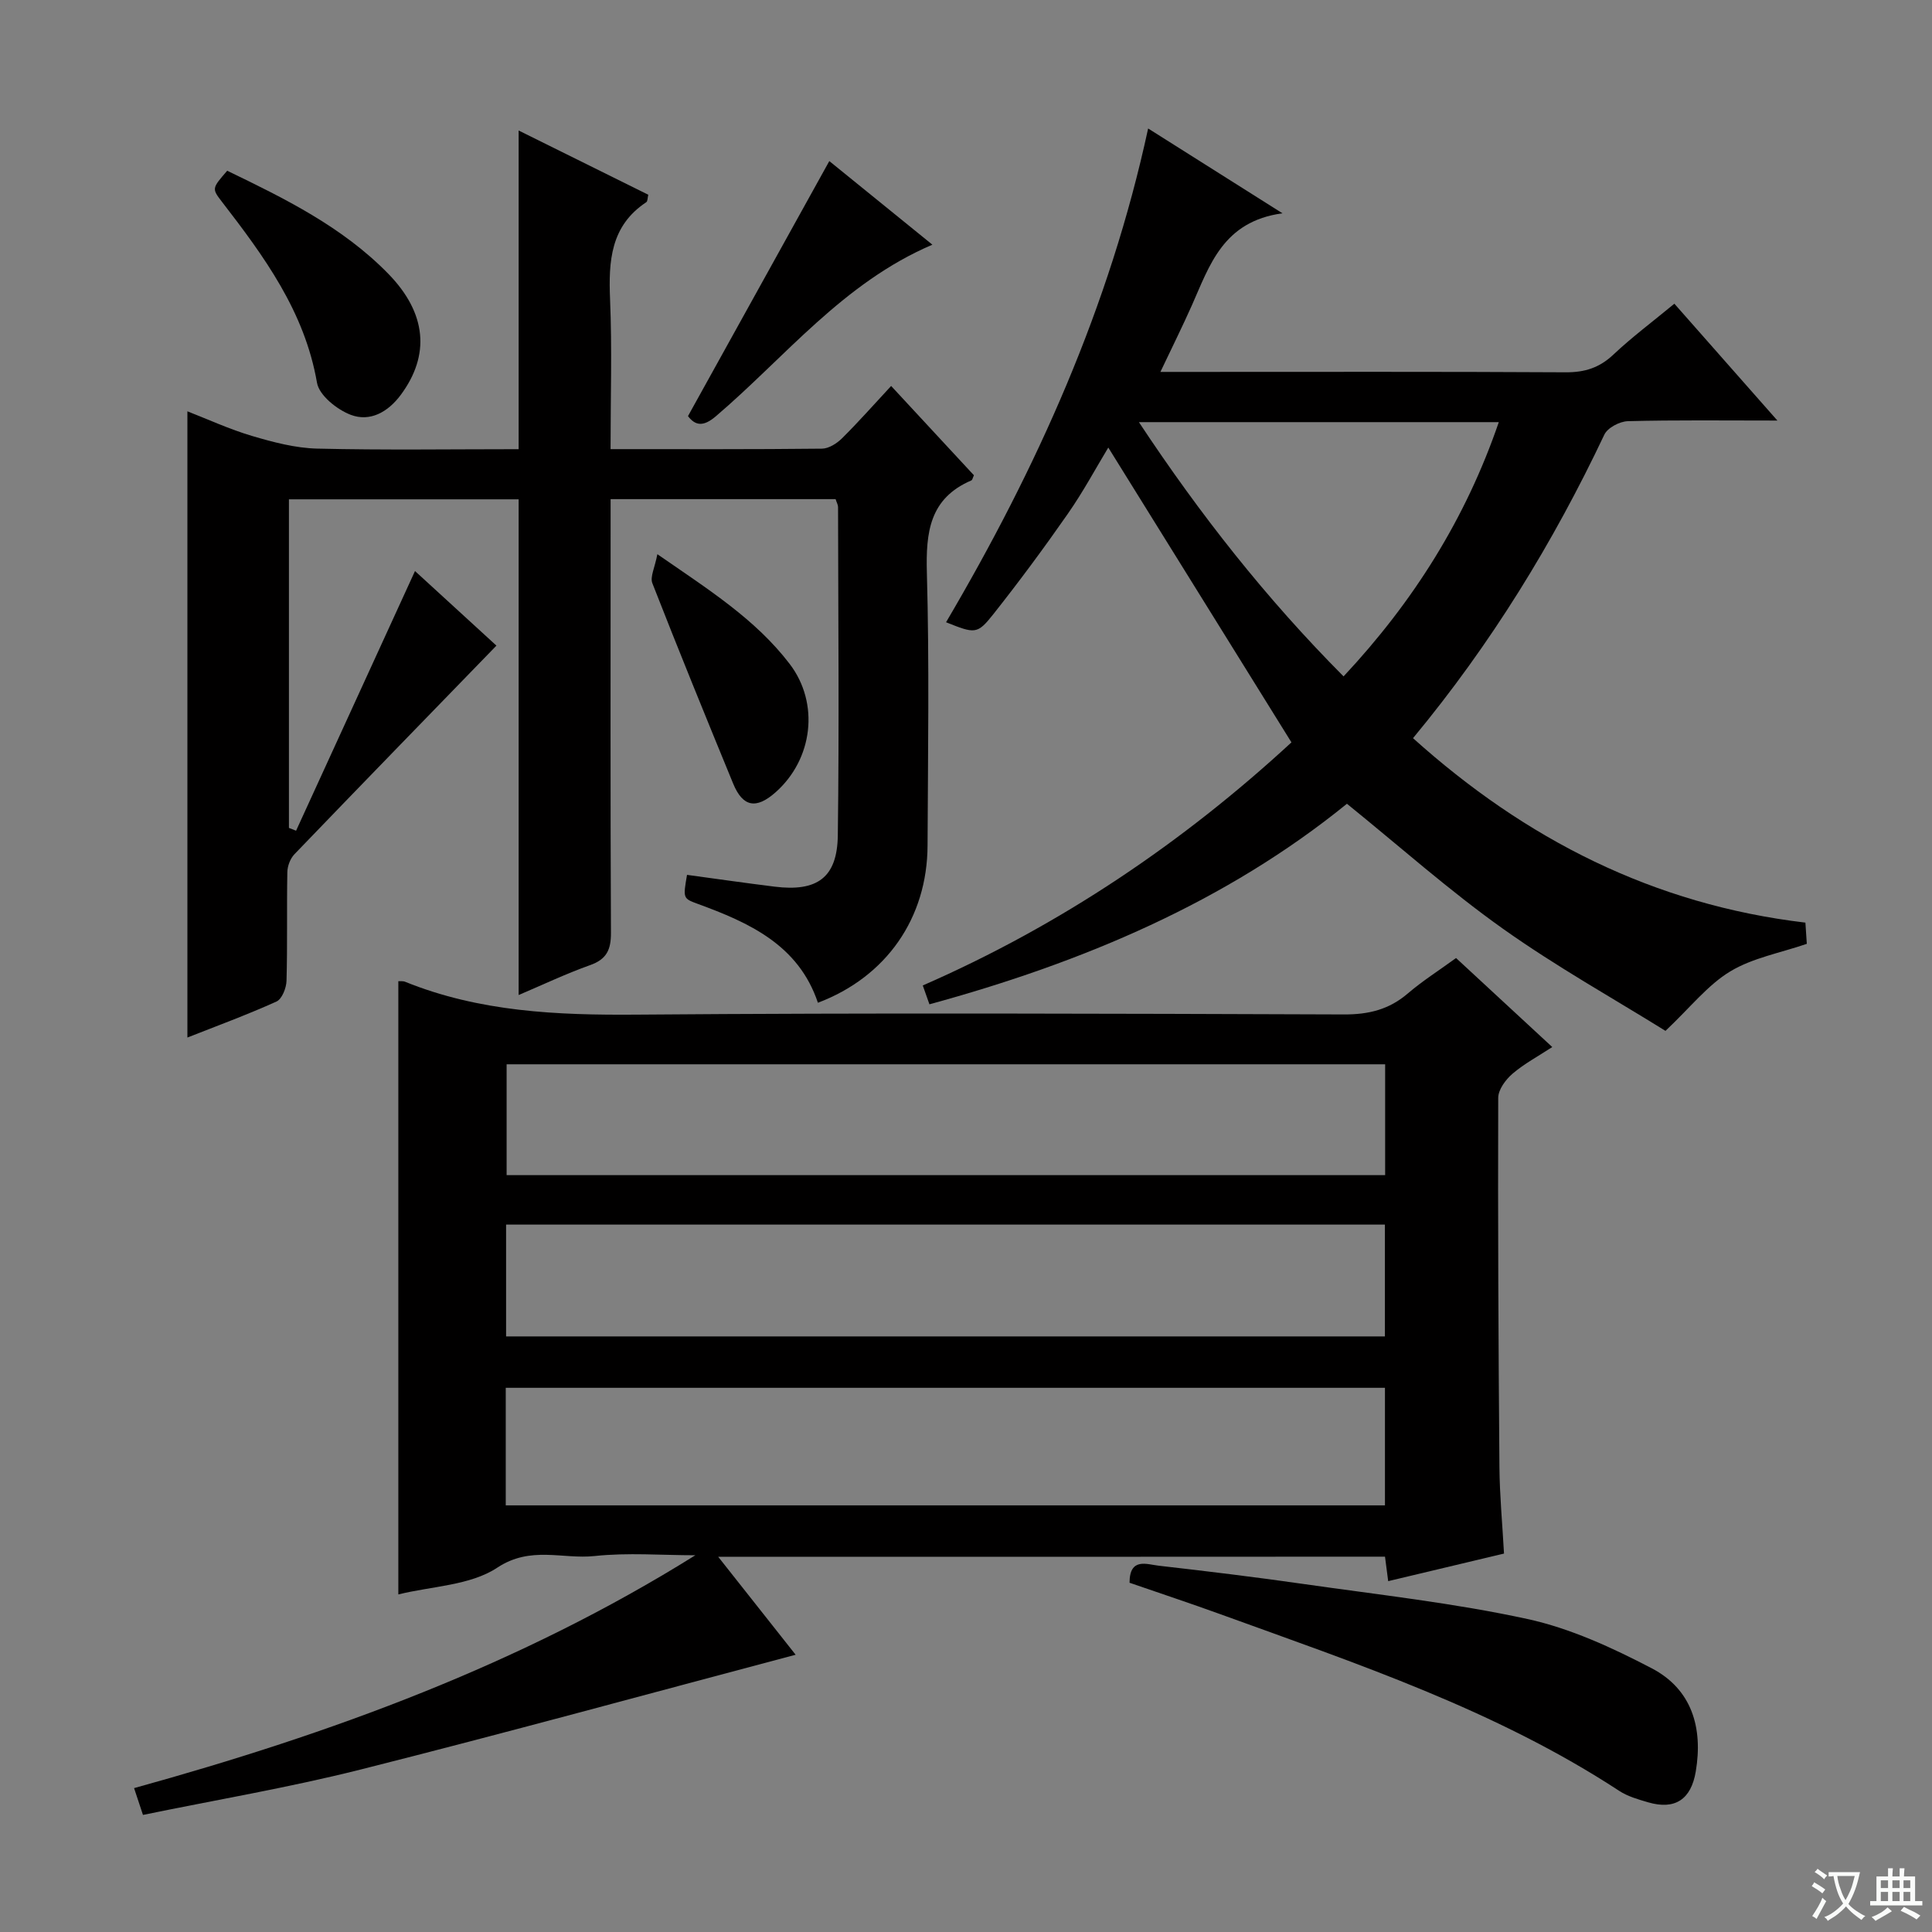 <svg enable-background="new 0 0 400 400" viewBox="0 0 400 400" xmlns="http://www.w3.org/2000/svg"><rect x="0" y="0" width="400" height="400" fill="#808080" stroke="none"/><path d="m377.9 391.2c-.2.3-.4.5-.6.8-.7-.6-1.4-1-2.2-1.5.2-.3.4-.5.5-.8.6.4 1.4.8 2.3 1.5zm-1.8 6.1c-.2-.2-.5-.4-.9-.6.4-.6.8-1.2 1.2-1.9s.7-1.3.9-1.9c.3.3.5.5.8.7-.7 1.3-1.4 2.6-2 3.7zm2.2-9c-.3.3-.5.5-.6.8-.6-.6-1.3-1.1-2-1.5.3-.3.5-.5.6-.7.6.5 1.3.9 2 1.4zm.3.2v-.9h2 4.5c-.3 1.3-.6 2.5-1 3.6s-.9 2.1-1.4 3c.4.5 1 1 1.6 1.4s1.2.8 1.9 1.1c-.3.2-.5.4-.8.8-.4-.3-1-.7-1.6-1.2s-1.2-1.1-1.6-1.6c-.5.6-1.1 1.1-1.7 1.6s-1.4.9-2.1 1.4c-.1-.3-.3-.5-.7-.8.6-.2 1.2-.5 1.9-1s1.4-1.1 2-1.8c-.5-.8-.9-1.6-1.2-2.5s-.6-2-.8-3.2c-.4.1-.7.1-1 .1zm2.5 2.7c.3 1 .7 1.7 1 2.2.3-.5.6-1.1 1-2s.6-1.9.9-3h-3.2-.4c.1.9.3 1.8.7 2.8z" fill="#fafbfa"/><path d="m396.5 388.5v1.5 3.6h1.5v.9c-.4 0-1 0-1.7 0h-7.9c-.5 0-.9 0-1.2 0v-.9h1.3v-3.5c0-.7 0-1.2 0-1.6h2.4c0-.8 0-1.4 0-1.7h1c0 .3-.1.8-.1 1.7h1.5c0-.8 0-1.4 0-1.7h1c0 .3-.1.9-.1 1.7zm-8.2 9.2c-.2-.3-.5-.5-.8-.8.8-.3 1.4-.6 1.9-.9s1-.7 1.4-1.1c.3.3.6.5.9.8-1.6 1-2.8 1.6-3.4 2zm2.6-6.8v-1.6h-1.5v1.6zm0 2.7v-1.9h-1.5v1.9zm2.4-2.7v-1.6h-1.5v1.6zm0 2.7v-1.9h-1.5v1.9zm.2 2 .7-.8c.4.2.9.5 1.6.8s1.3.7 1.8 1c-.3.3-.5.5-.8.8-.4-.3-1.5-1-3.3-1.8zm2-4.7v-1.6h-1.4v1.6zm0 2.7v-1.9h-1.4v1.9z" fill="#fafbfa"/><g fill="#010000"><path d="m148.7 322.32c5.73 7.25 11.01 13.93 16.03 20.28-30.35 8.04-60.18 16.23-90.18 23.79-14.75 3.71-29.8 6.25-44.95 9.37-.71-2.14-1.21-3.63-1.84-5.55 40.78-11.28 80-25.59 116.2-48.21-6.96 0-13.98-.58-20.86.16-6.63.71-13.21-2.18-20.15 2.41-5.59 3.7-13.55 3.82-20.48 5.54 0-42.5 0-84.7 0-126.96.43.03.96-.07 1.39.11 15.42 6.24 31.5 6.94 47.93 6.81 48.82-.39 97.65-.21 146.47-.04 5.12.02 9.34-1.02 13.22-4.35 3.01-2.58 6.39-4.72 9.98-7.33 6.55 6.06 12.98 12.01 19.92 18.43-2.92 1.91-5.81 3.45-8.24 5.53-1.41 1.21-2.94 3.28-2.95 4.97-.08 25.49.04 50.98.25 76.47.05 5.8.6 11.6.95 17.9-8.06 1.92-15.88 3.78-23.98 5.71-.24-1.86-.43-3.3-.66-5.07-45.67.03-91.41.03-138.05.03zm138.04-34.99c-60.89 0-121.39 0-182.03 0v24.34h182.03c0-8.16 0-16.08 0-24.34zm.04-66.98c-60.93 0-121.43 0-181.89 0v22.95h181.89c0-7.74 0-15.17 0-22.95zm-.05 56.34c0-7.81 0-15.38 0-23.15-60.76 0-121.29 0-181.95 0v23.15z"/><path d="m126.41 92.99c15.14 0 29.46.06 43.78-.1 1.41-.02 3.09-1.09 4.16-2.16 3.4-3.37 6.58-6.98 10.15-10.82 6.18 6.67 11.69 12.61 17.14 18.49-.24.5-.31.97-.54 1.07-8.65 3.71-9.43 10.73-9.2 19.11.52 18.81.22 37.65.14 56.48-.06 15-8.5 27.18-22.7 32.55-4.01-11.97-14.21-16.58-24.98-20.51-2.97-1.09-2.94-1.18-2.12-5.97 6.03.82 12.07 1.69 18.12 2.44 8.81 1.1 12.98-1.84 13.1-10.6.3-22.66.08-45.32.05-67.98 0-.47-.28-.93-.51-1.65-15.24 0-30.51 0-46.58 0v5.79c0 27.99-.06 55.99.07 83.98.02 3.48-.86 5.48-4.29 6.7-4.97 1.77-9.77 4.05-14.82 6.2 0-34.34 0-68.33 0-102.63-15.64 0-31.4 0-47.56 0v68.03c.49.19.99.39 1.48.58 8.14-17.78 16.29-35.56 24.62-53.76 5.08 4.65 10.86 9.94 16.86 15.44-14.15 14.58-28.03 28.85-41.83 43.2-.86.9-1.44 2.44-1.46 3.7-.14 7.5.04 15-.17 22.49-.04 1.5-.94 3.78-2.08 4.3-6.17 2.78-12.54 5.12-18.44 7.45 0-43.28 0-86.33 0-129.65 4.21 1.64 8.72 3.72 13.42 5.11 4.37 1.29 8.95 2.5 13.46 2.61 13.8.33 27.63.12 41.7.12 0-21.93 0-43.64 0-65.98 8.88 4.4 17.84 8.84 26.84 13.3-.16.64-.12 1.34-.41 1.54-7.42 4.91-7.83 12.21-7.5 20.16.42 10.1.1 20.25.1 30.97z"/><path d="m237.71 26.6c9.13 5.76 17.74 11.21 27.81 17.56-12.32 1.68-15.08 10.79-18.78 19.11-1.95 4.37-4.08 8.66-6.49 13.73h5.97c25.99 0 51.98-.07 77.97.08 3.93.02 6.95-.94 9.83-3.65 3.86-3.64 8.15-6.84 12.64-10.55 6.87 7.79 13.71 15.54 21.33 24.19-11.11 0-21.03-.13-30.95.13-1.69.04-4.21 1.36-4.88 2.79-10.58 22.34-23.38 43.25-39.61 62.84 23.27 20.92 49.78 34.46 81.24 38.19.11 1.59.2 3.03.29 4.39-5.49 1.89-11.23 2.91-15.87 5.72-4.66 2.82-8.23 7.43-13.39 12.3-10.54-6.56-22.57-13.27-33.73-21.2-11.07-7.87-21.27-16.96-32.22-25.82-25.05 20.33-54.66 32.85-86.44 41.52-.45-1.28-.86-2.45-1.38-3.9 28.67-12.53 53.99-29.72 76.33-50.33-12.72-20.48-25.29-40.7-37.92-61.04-2.55 4.22-5.2 9.16-8.39 13.73-4.94 7.09-10.09 14.05-15.45 20.82-3.3 4.16-3.78 4-9.75 1.62 18.77-31.88 33.85-65.27 41.84-102.23zm40.46 113.44c14.5-15.51 25.3-32.69 32.14-52.64-25.02 0-49.39 0-74.51 0 12.67 19.16 26.38 36.56 42.37 52.64z"/><path d="m233.86 327.69c.01-5.29 3.57-3.81 6.03-3.53 10.07 1.15 20.13 2.37 30.15 3.81 15.44 2.21 31.01 3.92 46.21 7.23 8.9 1.94 17.55 5.94 25.7 10.19 8.31 4.33 10.67 12.3 9.14 21.38-.97 5.8-4.31 8-9.86 6.38-2.06-.6-4.23-1.22-5.99-2.37-25.57-16.74-54.29-26.32-82.7-36.62-6.06-2.2-12.21-4.23-18.68-6.47z"/><path d="m47.04 35.35c11.91 5.75 23.86 11.62 33.32 21.3 8.03 8.21 8.7 16.89 2.62 25.1-2.66 3.58-6.37 5.64-10.35 4.14-2.85-1.08-6.55-4.03-7-6.65-2.56-14.76-10.97-26.18-19.74-37.54-2.06-2.67-1.98-2.74 1.15-6.35z"/><path d="m171.7 33.35c6.4 5.19 13.59 11.02 21.34 17.31-18.5 7.9-30.44 23.26-44.85 35.54-2.57 2.19-4.23 1.95-5.75-.05 9.79-17.65 19.45-35.1 29.26-52.8z"/><path d="m136.1 114.74c10.59 7.33 20.33 13.46 27.4 22.73 6.22 8.16 4.8 19.73-2.93 26.57-4.01 3.55-6.78 3.05-8.78-1.81-5.67-13.79-11.3-27.6-16.73-41.49-.5-1.31.51-3.2 1.04-6z"/></g></svg>
